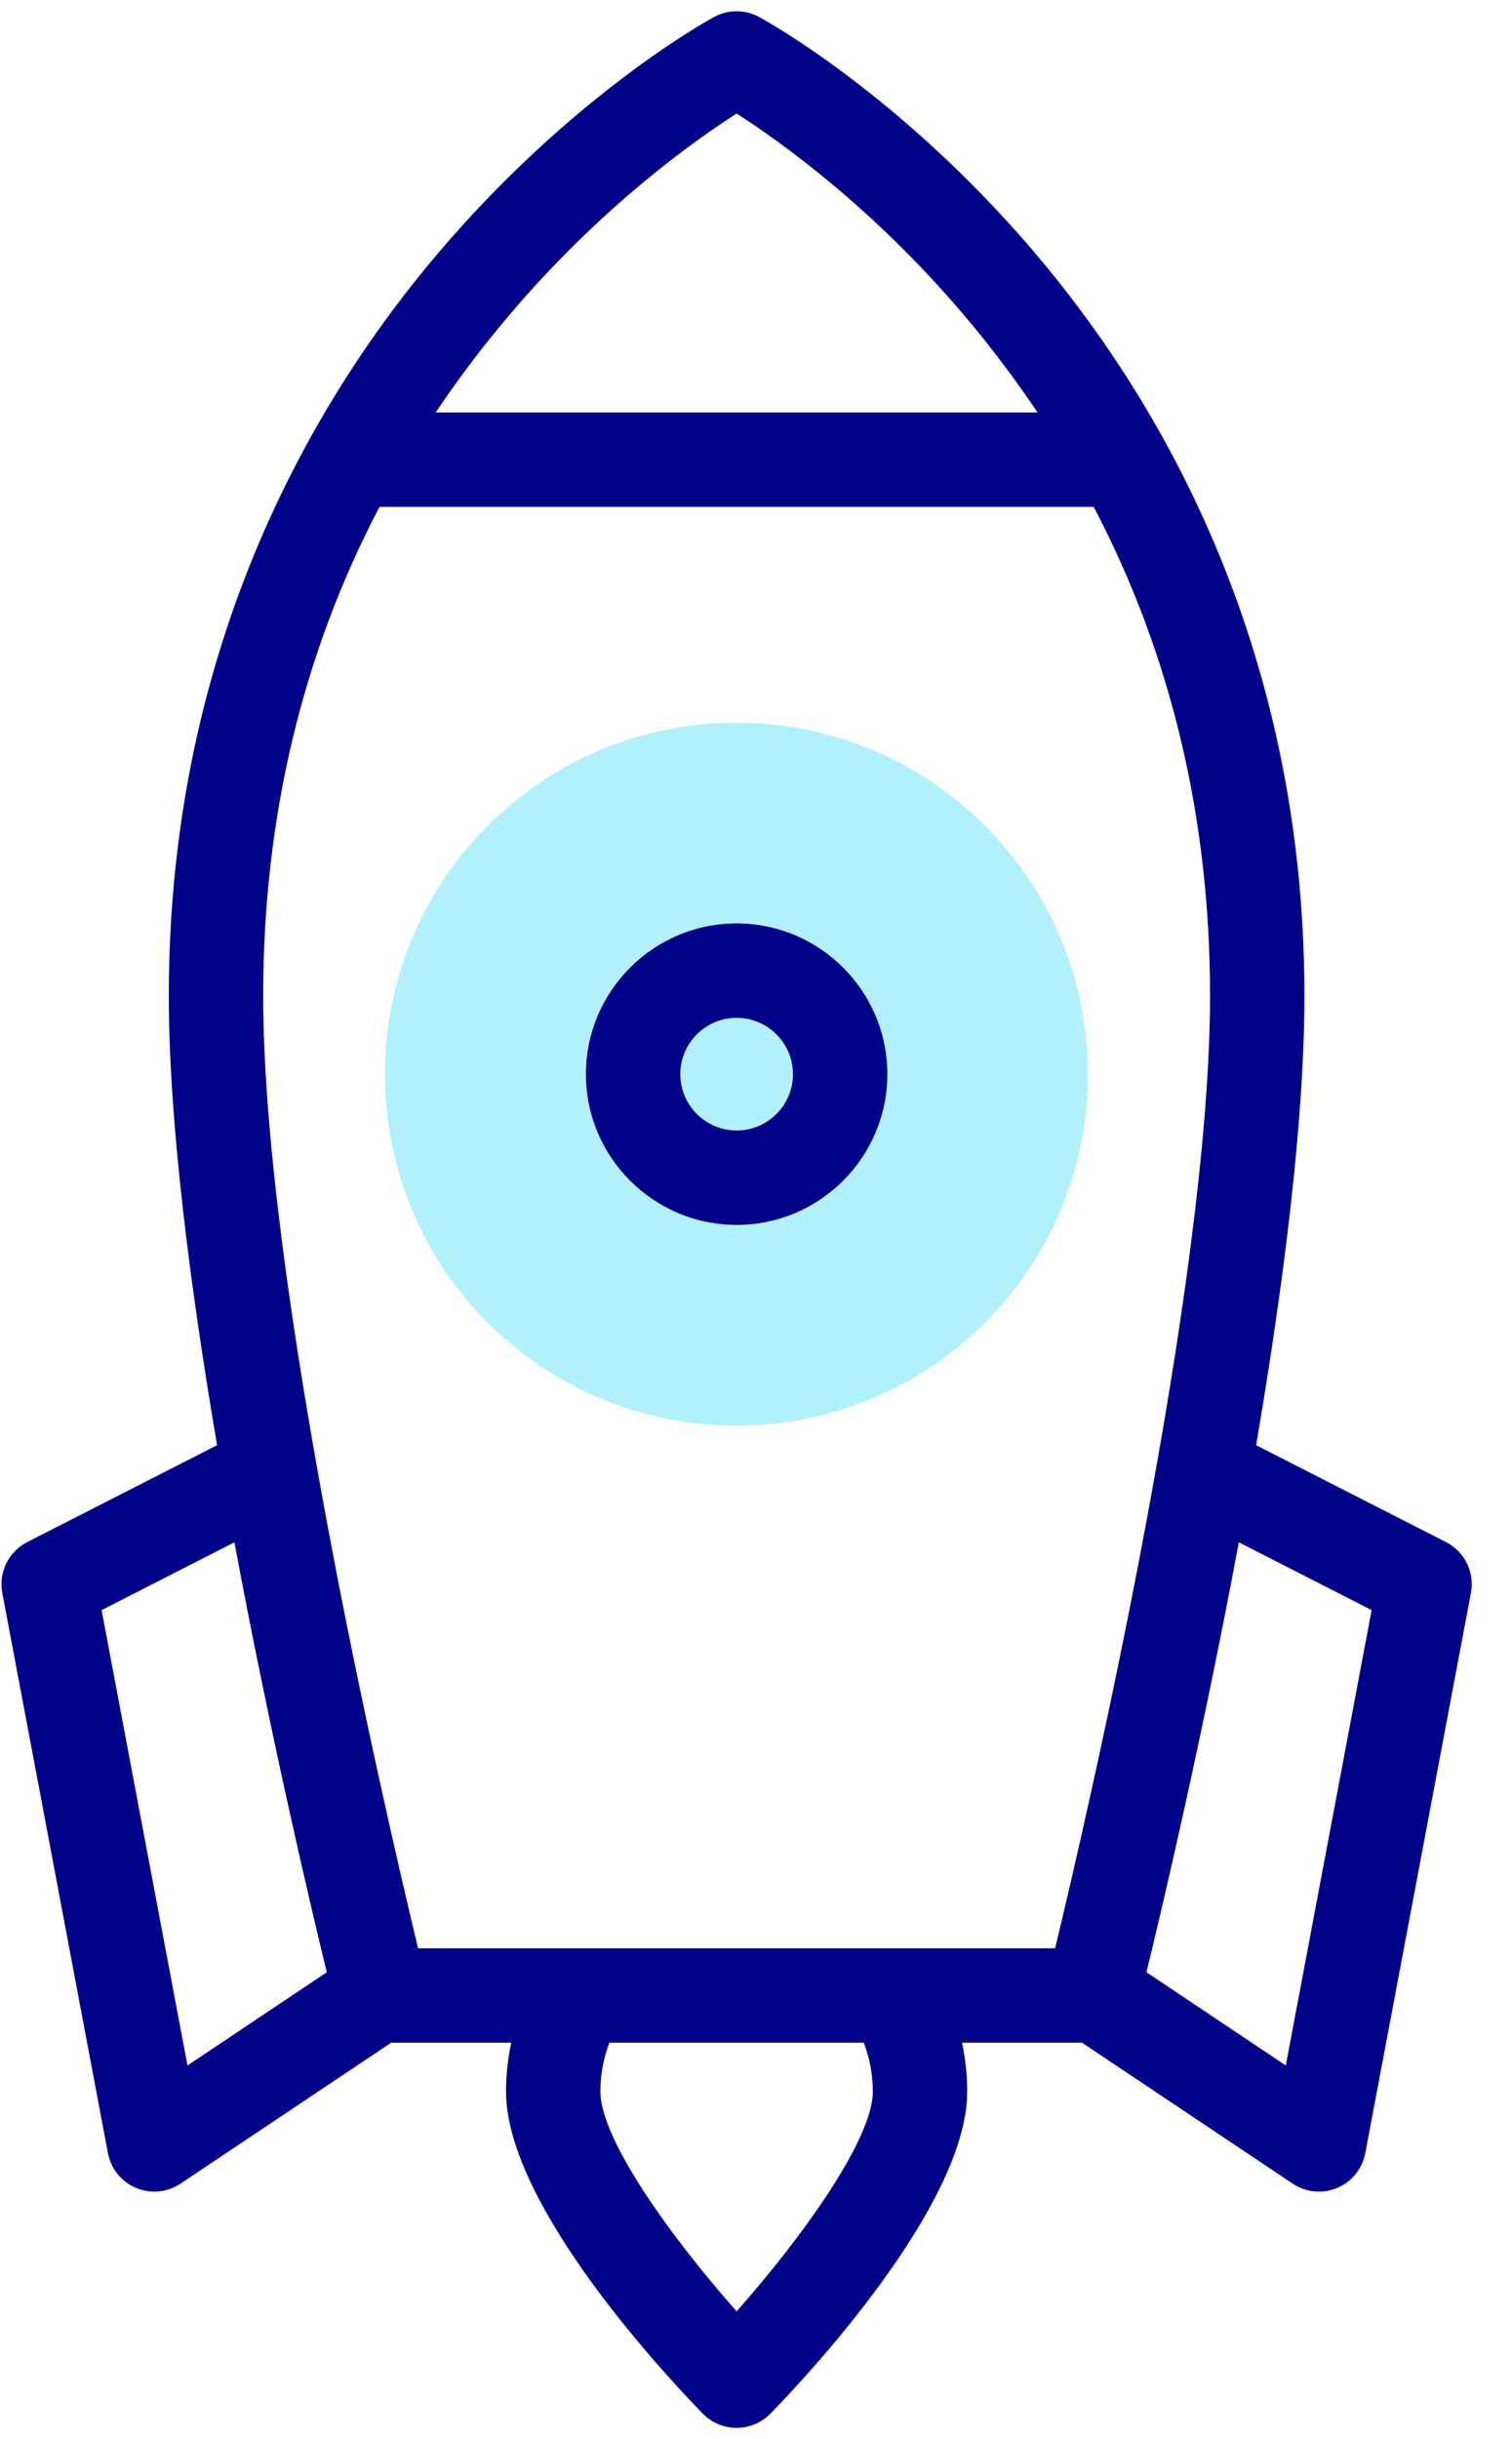 <svg width="31" height="50" viewBox="0 0 31 50" fill="none" xmlns="http://www.w3.org/2000/svg">
<path d="M20.193 27.115C23.008 24.301 23.008 19.738 20.193 16.924C17.379 14.11 12.816 14.11 10.002 16.924C7.188 19.738 7.188 24.301 10.002 27.115C12.816 29.93 17.379 29.93 20.193 27.115Z" fill="#B2F0FB"/>
<path d="M29.647 31.611L25.754 29.625C26.312 26.354 26.744 22.986 26.744 20.411C26.744 13.169 23.716 8.105 21.175 5.133C18.421 1.911 15.678 0.409 15.562 0.347C15.275 0.192 14.93 0.192 14.643 0.347C14.527 0.409 11.784 1.911 9.03 5.133C6.489 8.105 3.461 13.169 3.461 20.411C3.461 22.985 3.893 26.354 4.451 29.625L0.558 31.611C0.176 31.807 -0.032 32.23 0.047 32.653L2.213 44.138C2.274 44.457 2.49 44.725 2.79 44.85C2.91 44.901 3.037 44.926 3.164 44.926C3.353 44.926 3.54 44.871 3.702 44.762L8.021 41.873H10.482C10.411 42.201 10.375 42.536 10.375 42.875C10.375 45.227 13.736 48.788 14.41 49.478C14.592 49.664 14.842 49.769 15.102 49.769C15.363 49.769 15.613 49.664 15.795 49.478C16.469 48.788 19.83 45.227 19.83 42.875C19.83 42.536 19.794 42.201 19.723 41.873H22.184L26.503 44.762C26.665 44.87 26.852 44.926 27.041 44.926C27.168 44.926 27.295 44.901 27.416 44.85C27.715 44.725 27.932 44.457 27.992 44.138L30.158 32.653C30.238 32.23 30.029 31.807 29.647 31.611ZM10.451 6.449C12.338 4.225 14.25 2.873 15.103 2.328C15.956 2.874 17.867 4.225 19.755 6.449C20.305 7.098 20.811 7.767 21.272 8.455H8.933C9.394 7.767 9.9 7.098 10.451 6.449ZM7.781 10.39H22.424C24.009 13.413 24.809 16.767 24.809 20.411C24.809 26.326 22.328 37.051 21.633 39.938H8.572C7.877 37.051 5.396 26.328 5.396 20.411C5.396 16.767 6.196 13.413 7.781 10.39ZM2.083 33.006L4.806 31.616C5.53 35.499 6.345 38.97 6.699 40.429L3.844 42.34L2.083 33.006ZM17.895 42.875C17.895 43.857 16.43 45.882 15.103 47.38C13.775 45.882 12.31 43.857 12.31 42.875C12.31 42.53 12.373 42.191 12.495 41.873H17.71C17.832 42.191 17.895 42.53 17.895 42.875ZM26.362 42.34L23.506 40.429C23.86 38.97 24.675 35.499 25.399 31.616L28.122 33.006L26.362 42.34Z" fill="#020288"/>
<path d="M15.103 25.109C16.806 25.109 18.193 23.723 18.193 22.019C18.193 20.316 16.806 18.929 15.103 18.929C13.399 18.929 12.013 20.316 12.013 22.019C12.013 23.723 13.399 25.109 15.103 25.109ZM15.103 20.864C15.739 20.864 16.258 21.383 16.258 22.019C16.258 22.656 15.739 23.174 15.103 23.174C14.466 23.174 13.948 22.656 13.948 22.019C13.948 21.383 14.466 20.864 15.103 20.864Z" fill="#020288"/>
</svg>
